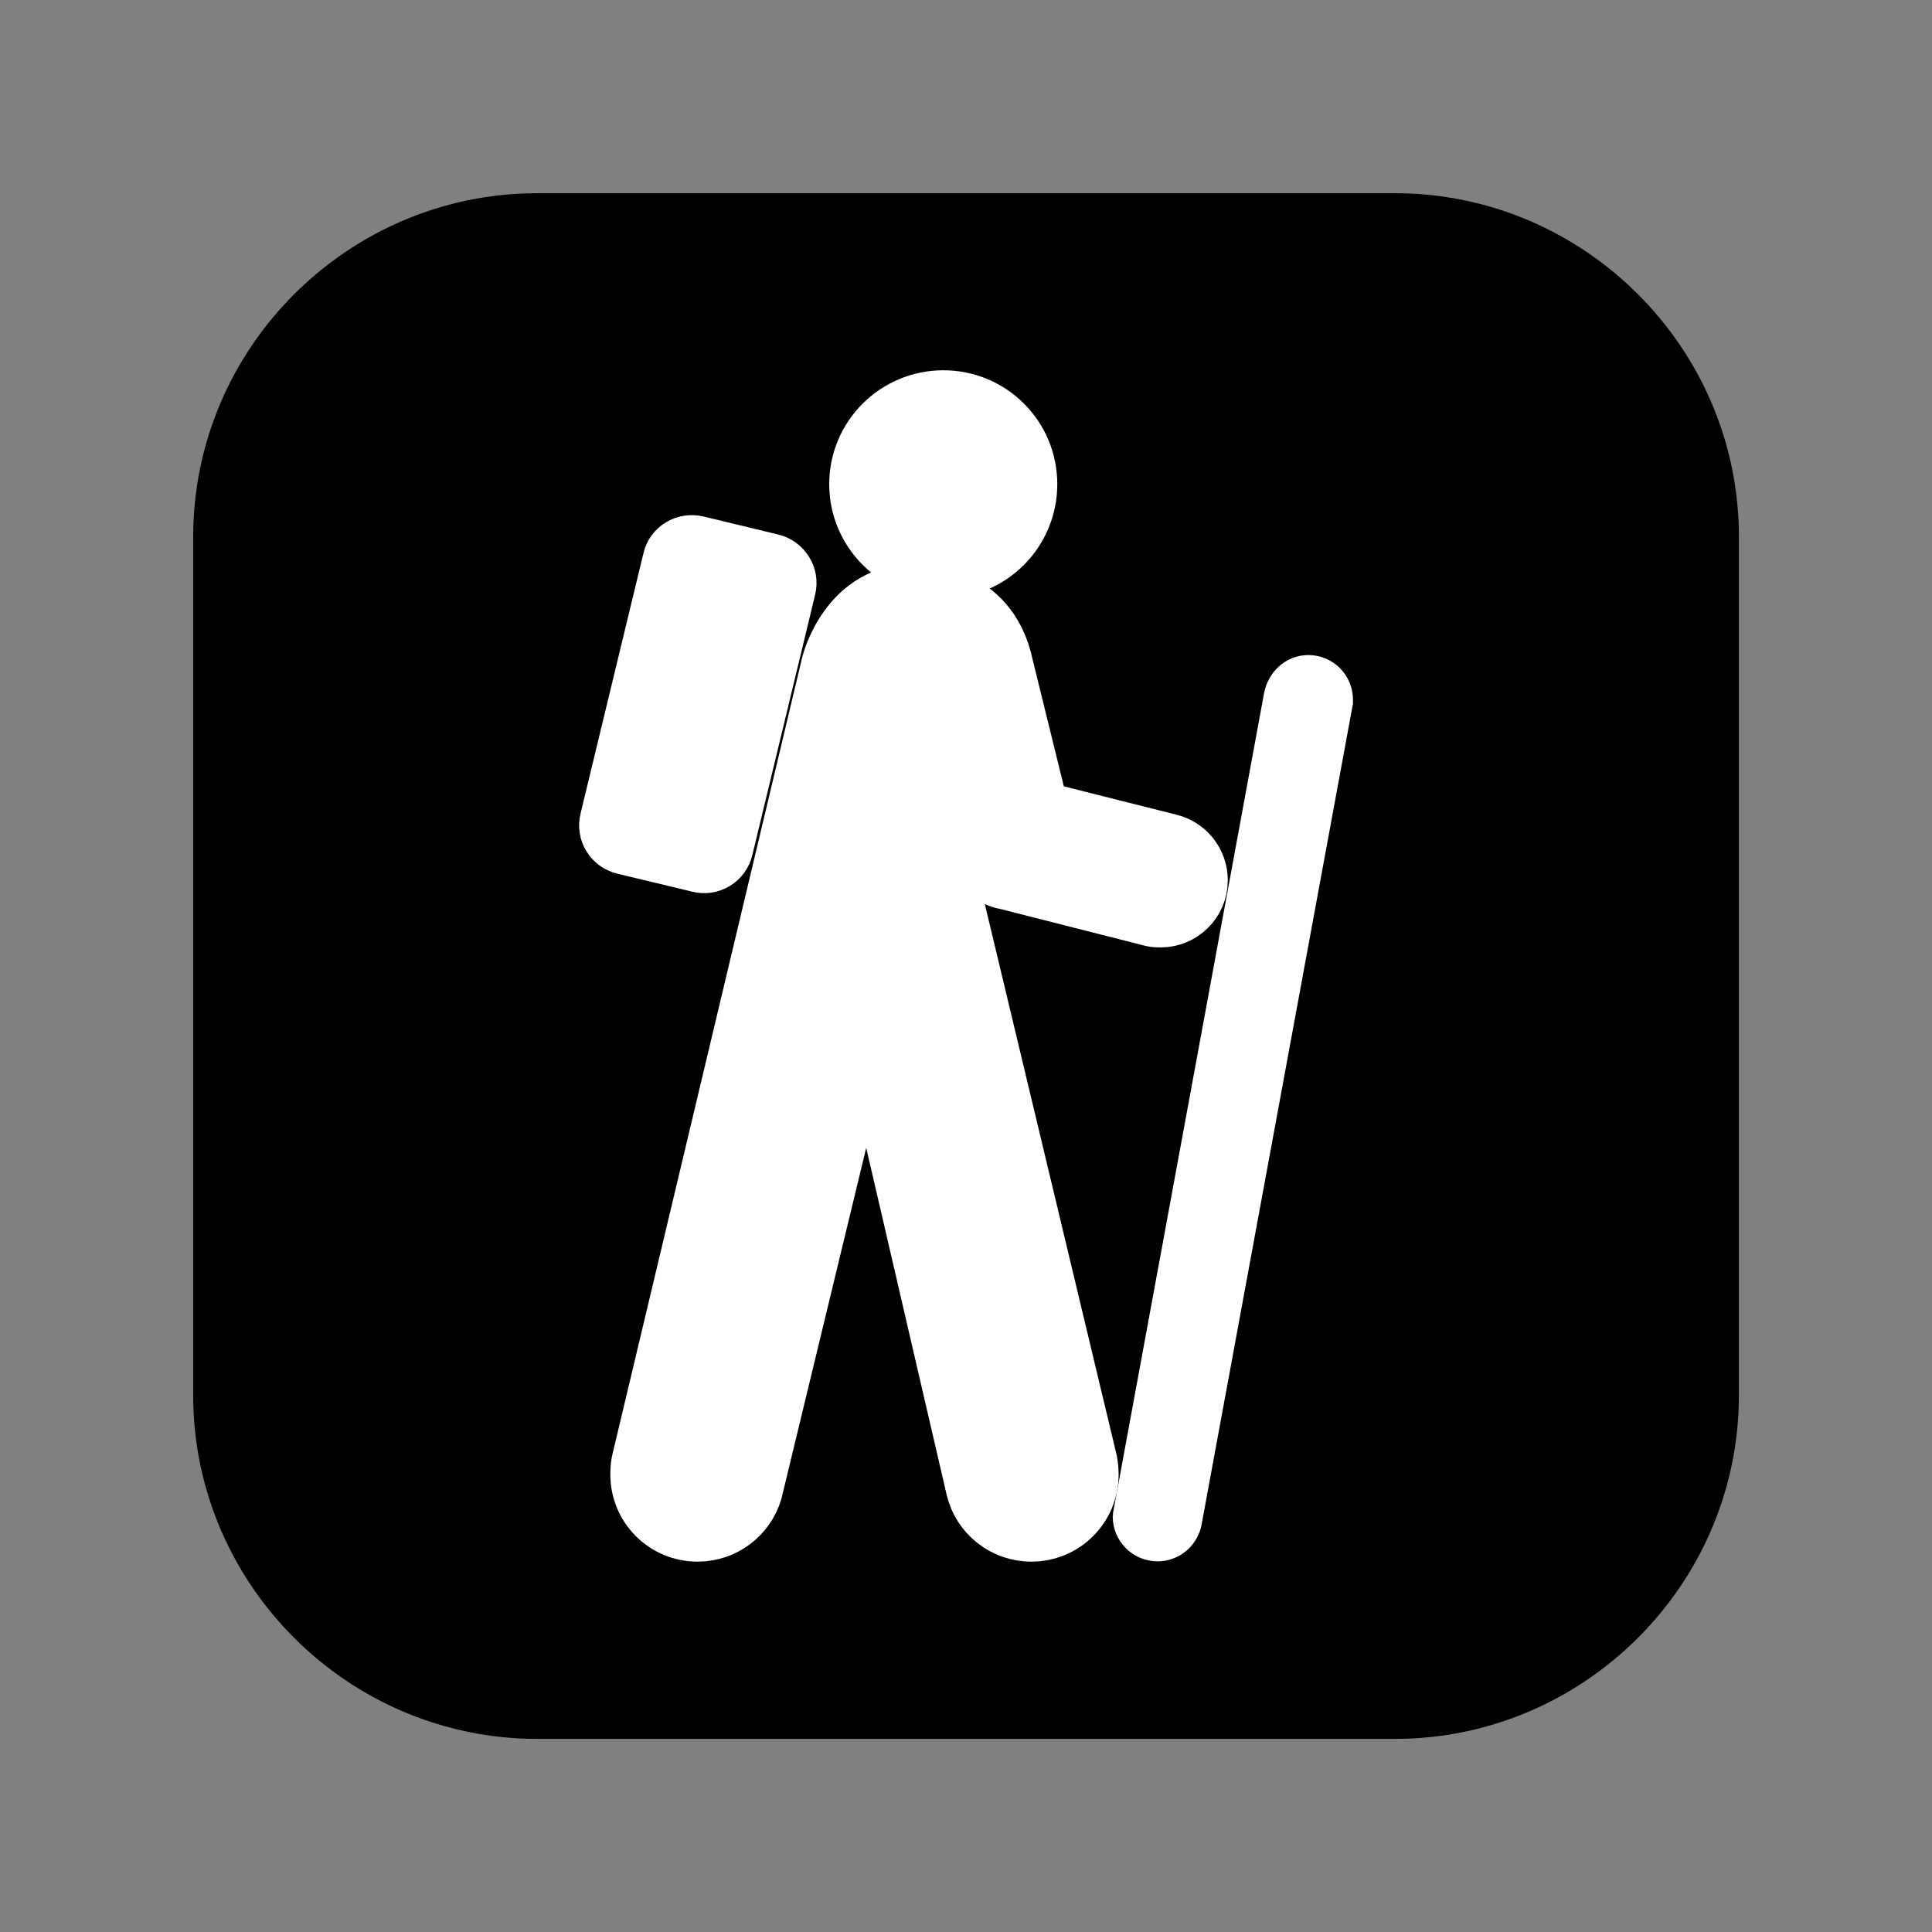 <?xml version="1.0" encoding="utf-8"?>
<!-- Generator: Adobe Illustrator 17.0.0, SVG Export Plug-In . SVG Version: 6.00 Build 0)  -->
<!DOCTYPE svg PUBLIC "-//W3C//DTD SVG 1.1//EN" "http://www.w3.org/Graphics/SVG/1.1/DTD/svg11.dtd">
<svg version="1.1" id="Layer_1" xmlns="http://www.w3.org/2000/svg" xmlns:xlink="http://www.w3.org/1999/xlink" x="0px" y="0px"
	 width="20px" height="20px" viewBox="-307.5 394.5 20 20" enable-background="new -307.5 394.5 20 20" xml:space="preserve">
<rect x="-307.5" y="394.5" width="20" height="20" fill="#808080" stroke="none"/>
<g>
	<path d="M-289.499,408.945c0,1.956-1.603,3.556-3.562,3.556h-8.877c-1.959,0-3.562-1.6-3.562-3.556v-8.889
		c0-1.956,1.603-3.556,3.562-3.556h8.877c1.959,0,3.562,1.6,3.562,3.556V408.945z"/>
</g>
<g>
	<path fill="#FFFFFF" stroke="#FFFFFF" stroke-width="0.5" stroke-miterlimit="10" d="M-297.734,400.444
		c0.514,0,0.929-0.418,0.929-0.932s-0.415-0.929-0.929-0.929s-0.932,0.415-0.932,0.929S-298.248,400.444-297.734,400.444z"/>
	<path fill="#FFFFFF" stroke="#FFFFFF" stroke-width="0.5" stroke-miterlimit="10" d="M-299.305,400.598
		c0.036-0.143-0.055-0.286-0.195-0.321l-0.775-0.187c-0.146-0.033-0.288,0.052-0.321,0.195l-0.651,2.695
		c-0.036,0.143,0.052,0.286,0.195,0.321l0.778,0.187c0.14,0.036,0.286-0.052,0.319-0.195L-299.305,400.598z"/>
	<path fill="#FFFFFF" stroke="#FFFFFF" stroke-width="0.5" stroke-miterlimit="10" d="M-295.728,410.185
		c0,0.006-0.003,0.011-0.003,0.014c0,0.118,0.096,0.214,0.214,0.214c0.107,0,0.198-0.082,0.212-0.187l1.561-8.466
		c0-0.005,0-0.011,0-0.017c0-0.115-0.093-0.212-0.212-0.212c-0.107,0-0.19,0.082-0.212,0.187L-295.728,410.185z"/>
	<path fill="#FFFFFF" stroke="#FFFFFF" stroke-width="0.5" stroke-miterlimit="10" d="M-300.921,409.63
		c-0.008,0.044-0.011,0.088-0.011,0.132c0,0.363,0.291,0.654,0.654,0.654c0.297,0,0.547-0.198,0.626-0.467l1.124-4.652l1.072,4.624
		c0.069,0.286,0.327,0.495,0.632,0.495c0.363,0,0.654-0.291,0.654-0.654c0-0.049-0.005-0.096-0.014-0.143l-1.47-6.144l0.124-0.541
		l0.096,0.426c0.088,0.277,0.341,0.305,0.341,0.305l1.514,0.385c0.03,0.006,0.06,0.008,0.091,0.008c0.247,0,0.448-0.198,0.448-0.445
		c0-0.212-0.146-0.39-0.343-0.437l-1.311-0.33l-0.36-1.462c-0.17-0.816-0.951-0.797-0.951-0.797
		c-0.758-0.019-0.948,0.778-0.948,0.778L-300.921,409.63z"/>
</g>
<rect x="-307.5" y="394.5" fill="none" width="20" height="20"/>
</svg>
